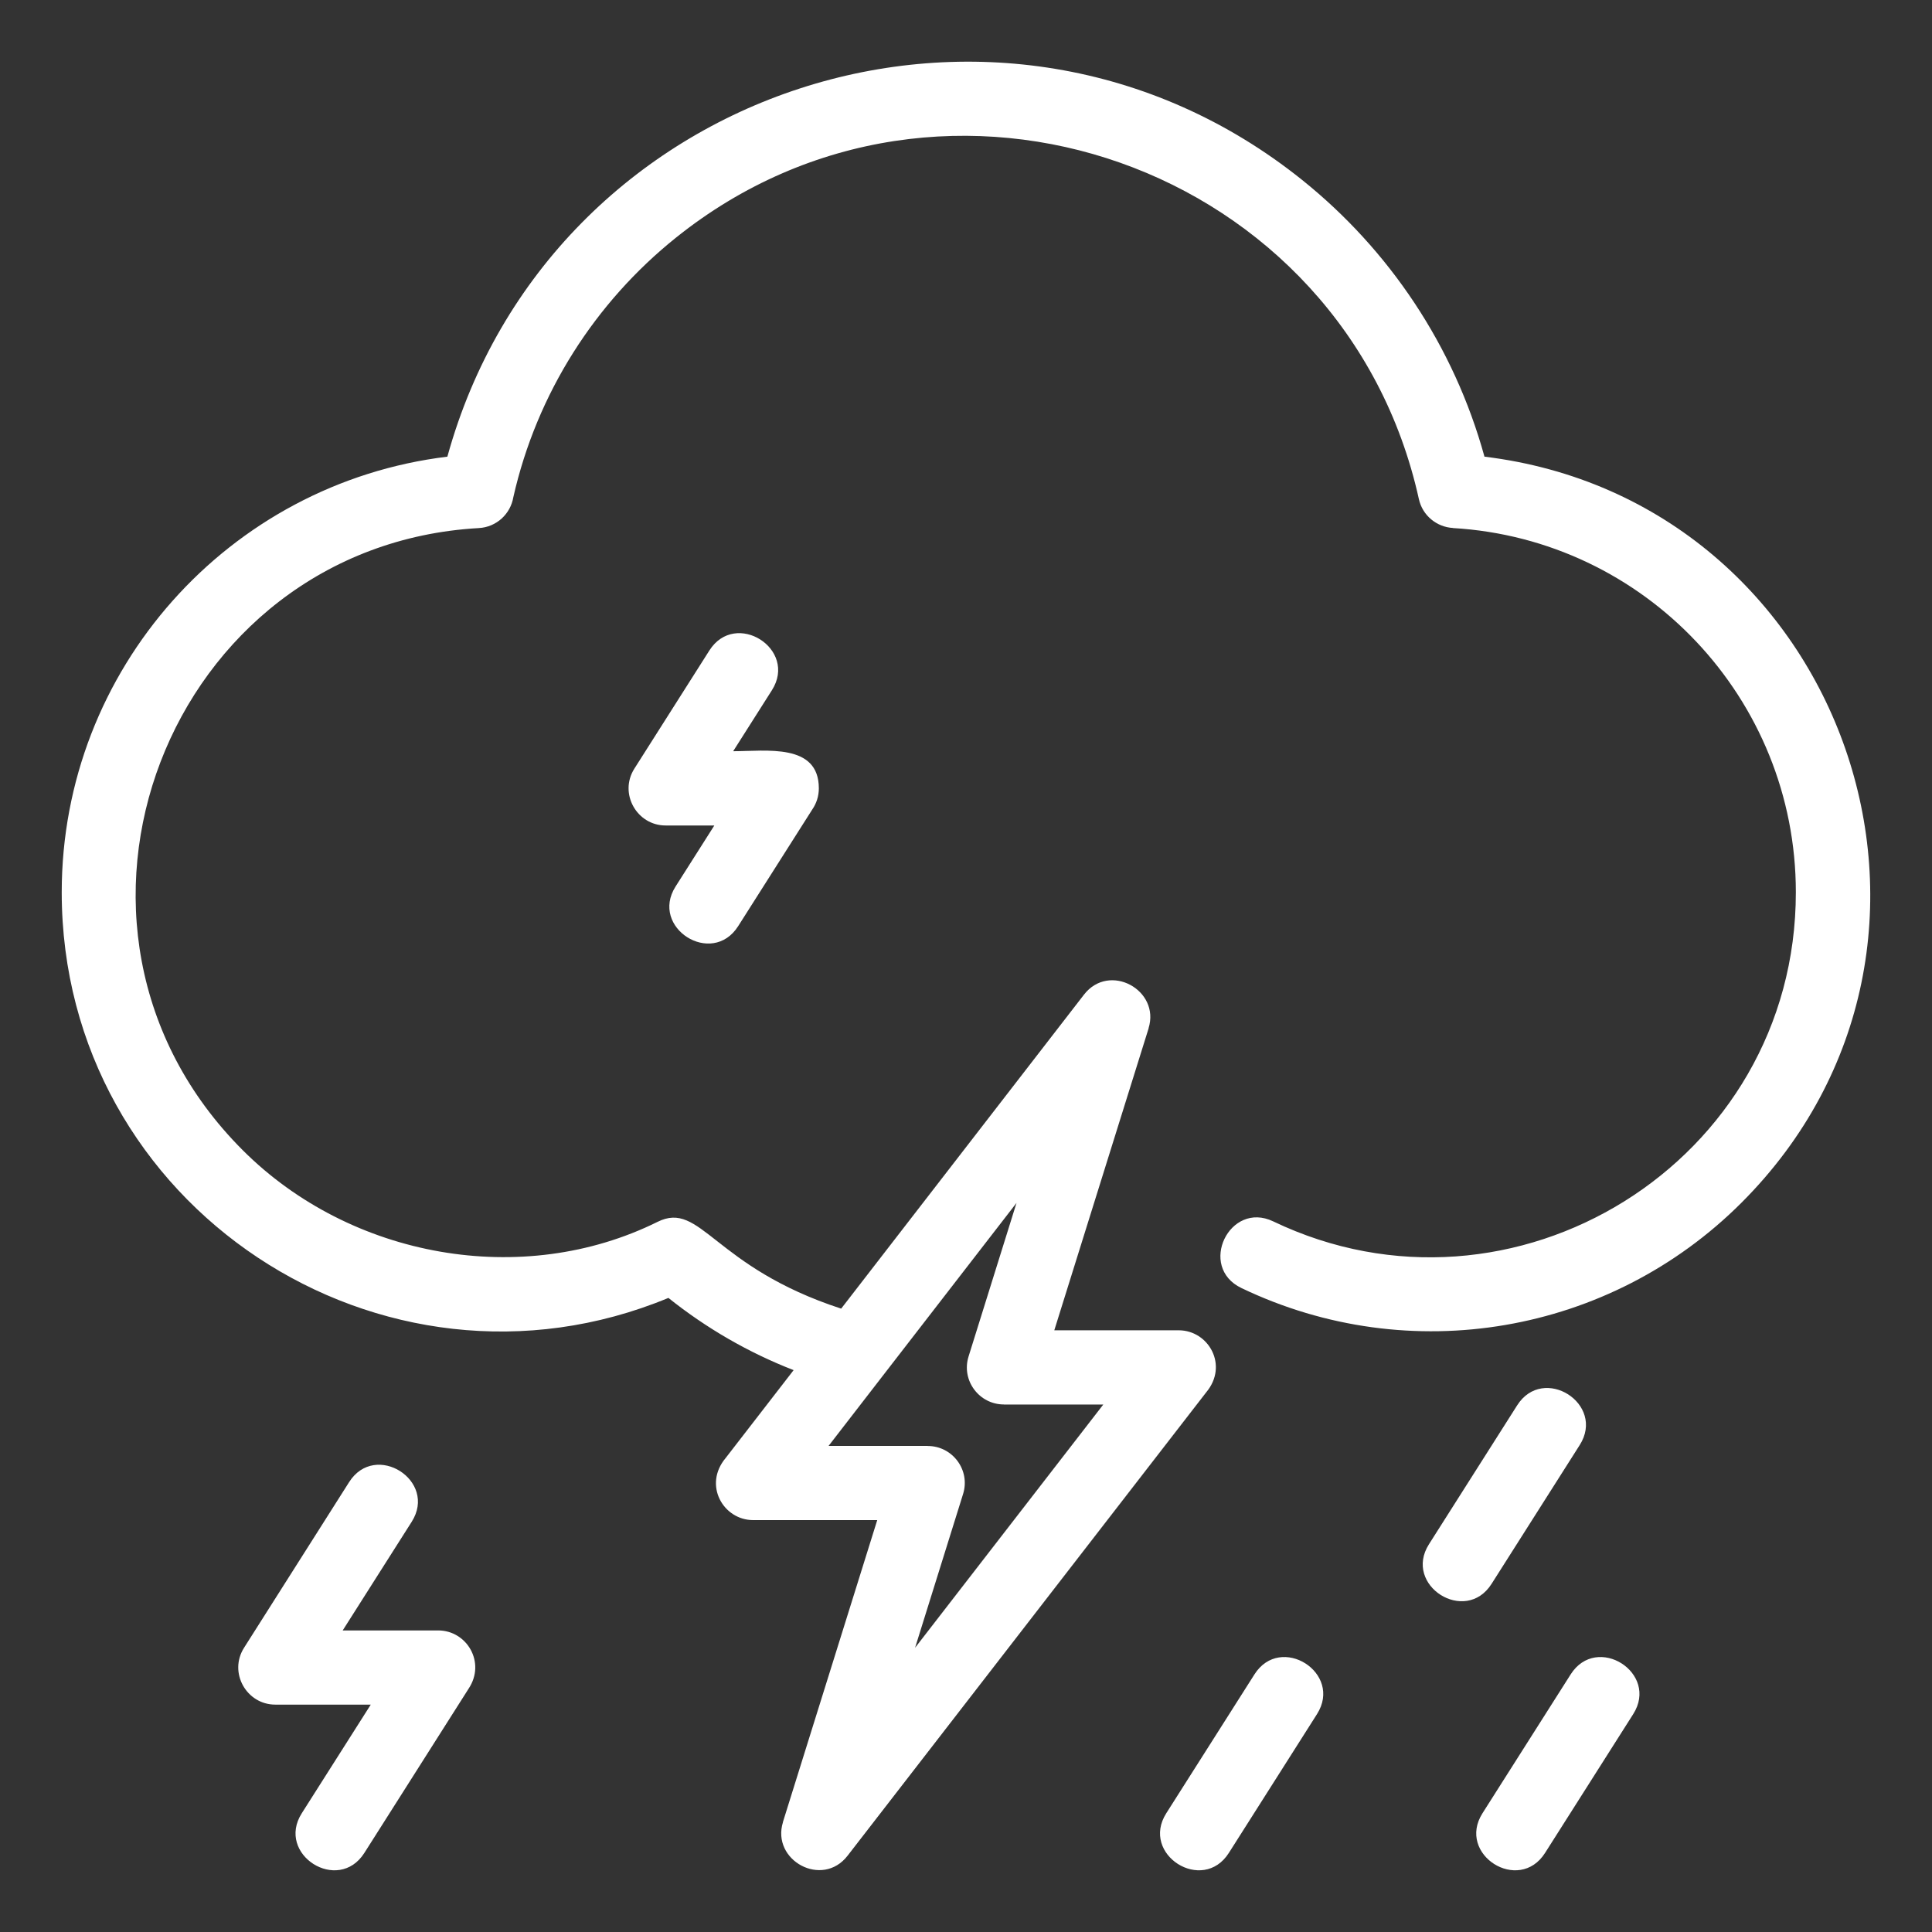 <?xml version="1.0" encoding="UTF-8"?>
<svg xmlns="http://www.w3.org/2000/svg" fill="#FFFFFF" viewBox="0 0 100 100" width="36" height="36">
<rect x="0" y="0" width="100" height="100" fill="#333333" stroke="none"/>
<path d="m45.789 71.086-2.902 3.754h5.133v0.004c1.281 0 2.219 1.246 1.828 2.488l-2.484 7.957 9.742-12.59h-5.144v-0.004c-1.281 0-2.219-1.246-1.828-2.488l2.481-7.945zm-9.074-37.414c1.352-2.133 4.594-0.078 3.238 2.055l-2.004 3.156c1.699 0 4.434-0.434 4.434 1.922 0 0.406-0.125 0.781-0.34 1.094l-3.836 6.039c-1.355 2.133-4.594 0.078-3.238-2.055l2.004-3.156h-2.516c-1.492 0.004-2.438-1.66-1.621-2.945zm-18.645 43.043c1.352-2.133 4.594-0.078 3.238 2.055l-3.57 5.621h4.941c1.488 0 2.477 1.66 1.578 3.012l-5.398 8.504c-1.355 2.133-4.594 0.078-3.238-2.055l3.57-5.621h-4.941 0.004c-1.492 0.004-2.438-1.66-1.621-2.945zm46.859 9.953c1.352-2.133 4.594-0.078 3.238 2.055l-4.562 7.184c-1.355 2.133-4.594 0.078-3.238-2.055zm16.367 0c1.352-2.133 4.594-0.078 3.238 2.055l-4.562 7.184c-1.355 2.133-4.594 0.078-3.238-2.055zm-2.769-13.926c1.352-2.133 4.594-0.078 3.238 2.055l-4.562 7.184c-1.355 2.133-4.594 0.074-3.238-2.055zm-37.449-1.824c-2.344-0.91-4.527-2.176-6.481-3.738-14.816 6.141-31.402-4.715-31.402-20.996 0-11.527 8.637-21.172 19.961-22.547 5.289-19.188 28.613-26.859 44.246-14.32 4.5 3.609 7.856 8.594 9.434 14.32 18.66 2.266 26.719 25.199 13.305 38.613-6.812 6.812-17.168 8.598-25.887 4.418-2.273-1.09-0.617-4.535 1.648-3.449 12.383 5.934 27.051-3.019 27.051-17.035 0-10.02-7.812-18.27-17.75-18.852v-0.004c-0.836-0.047-1.574-0.641-1.762-1.496-3.82-17.277-24.602-24.641-38.453-13.531-4.172 3.344-7.199 8.047-8.418 13.434-0.145 0.867-0.871 1.547-1.785 1.598-16.094 0.91-23.773 20.648-12.223 32.199 5.594 5.594 14.488 7.172 21.473 3.711 2.254-1.117 2.863 2.328 9.504 4.492l12.566-16.25c1.309-1.695 3.961-0.242 3.344 1.738h0.004l-4.883 15.633h6.441c1.539 0 2.594 1.812 1.422 3.211l-18.562 23.984c-1.309 1.695-3.961 0.242-3.344-1.738h-0.004l4.883-15.633h-6.426c-1.539 0-2.594-1.812-1.422-3.211z" fill-rule="evenodd"/>
</svg>

